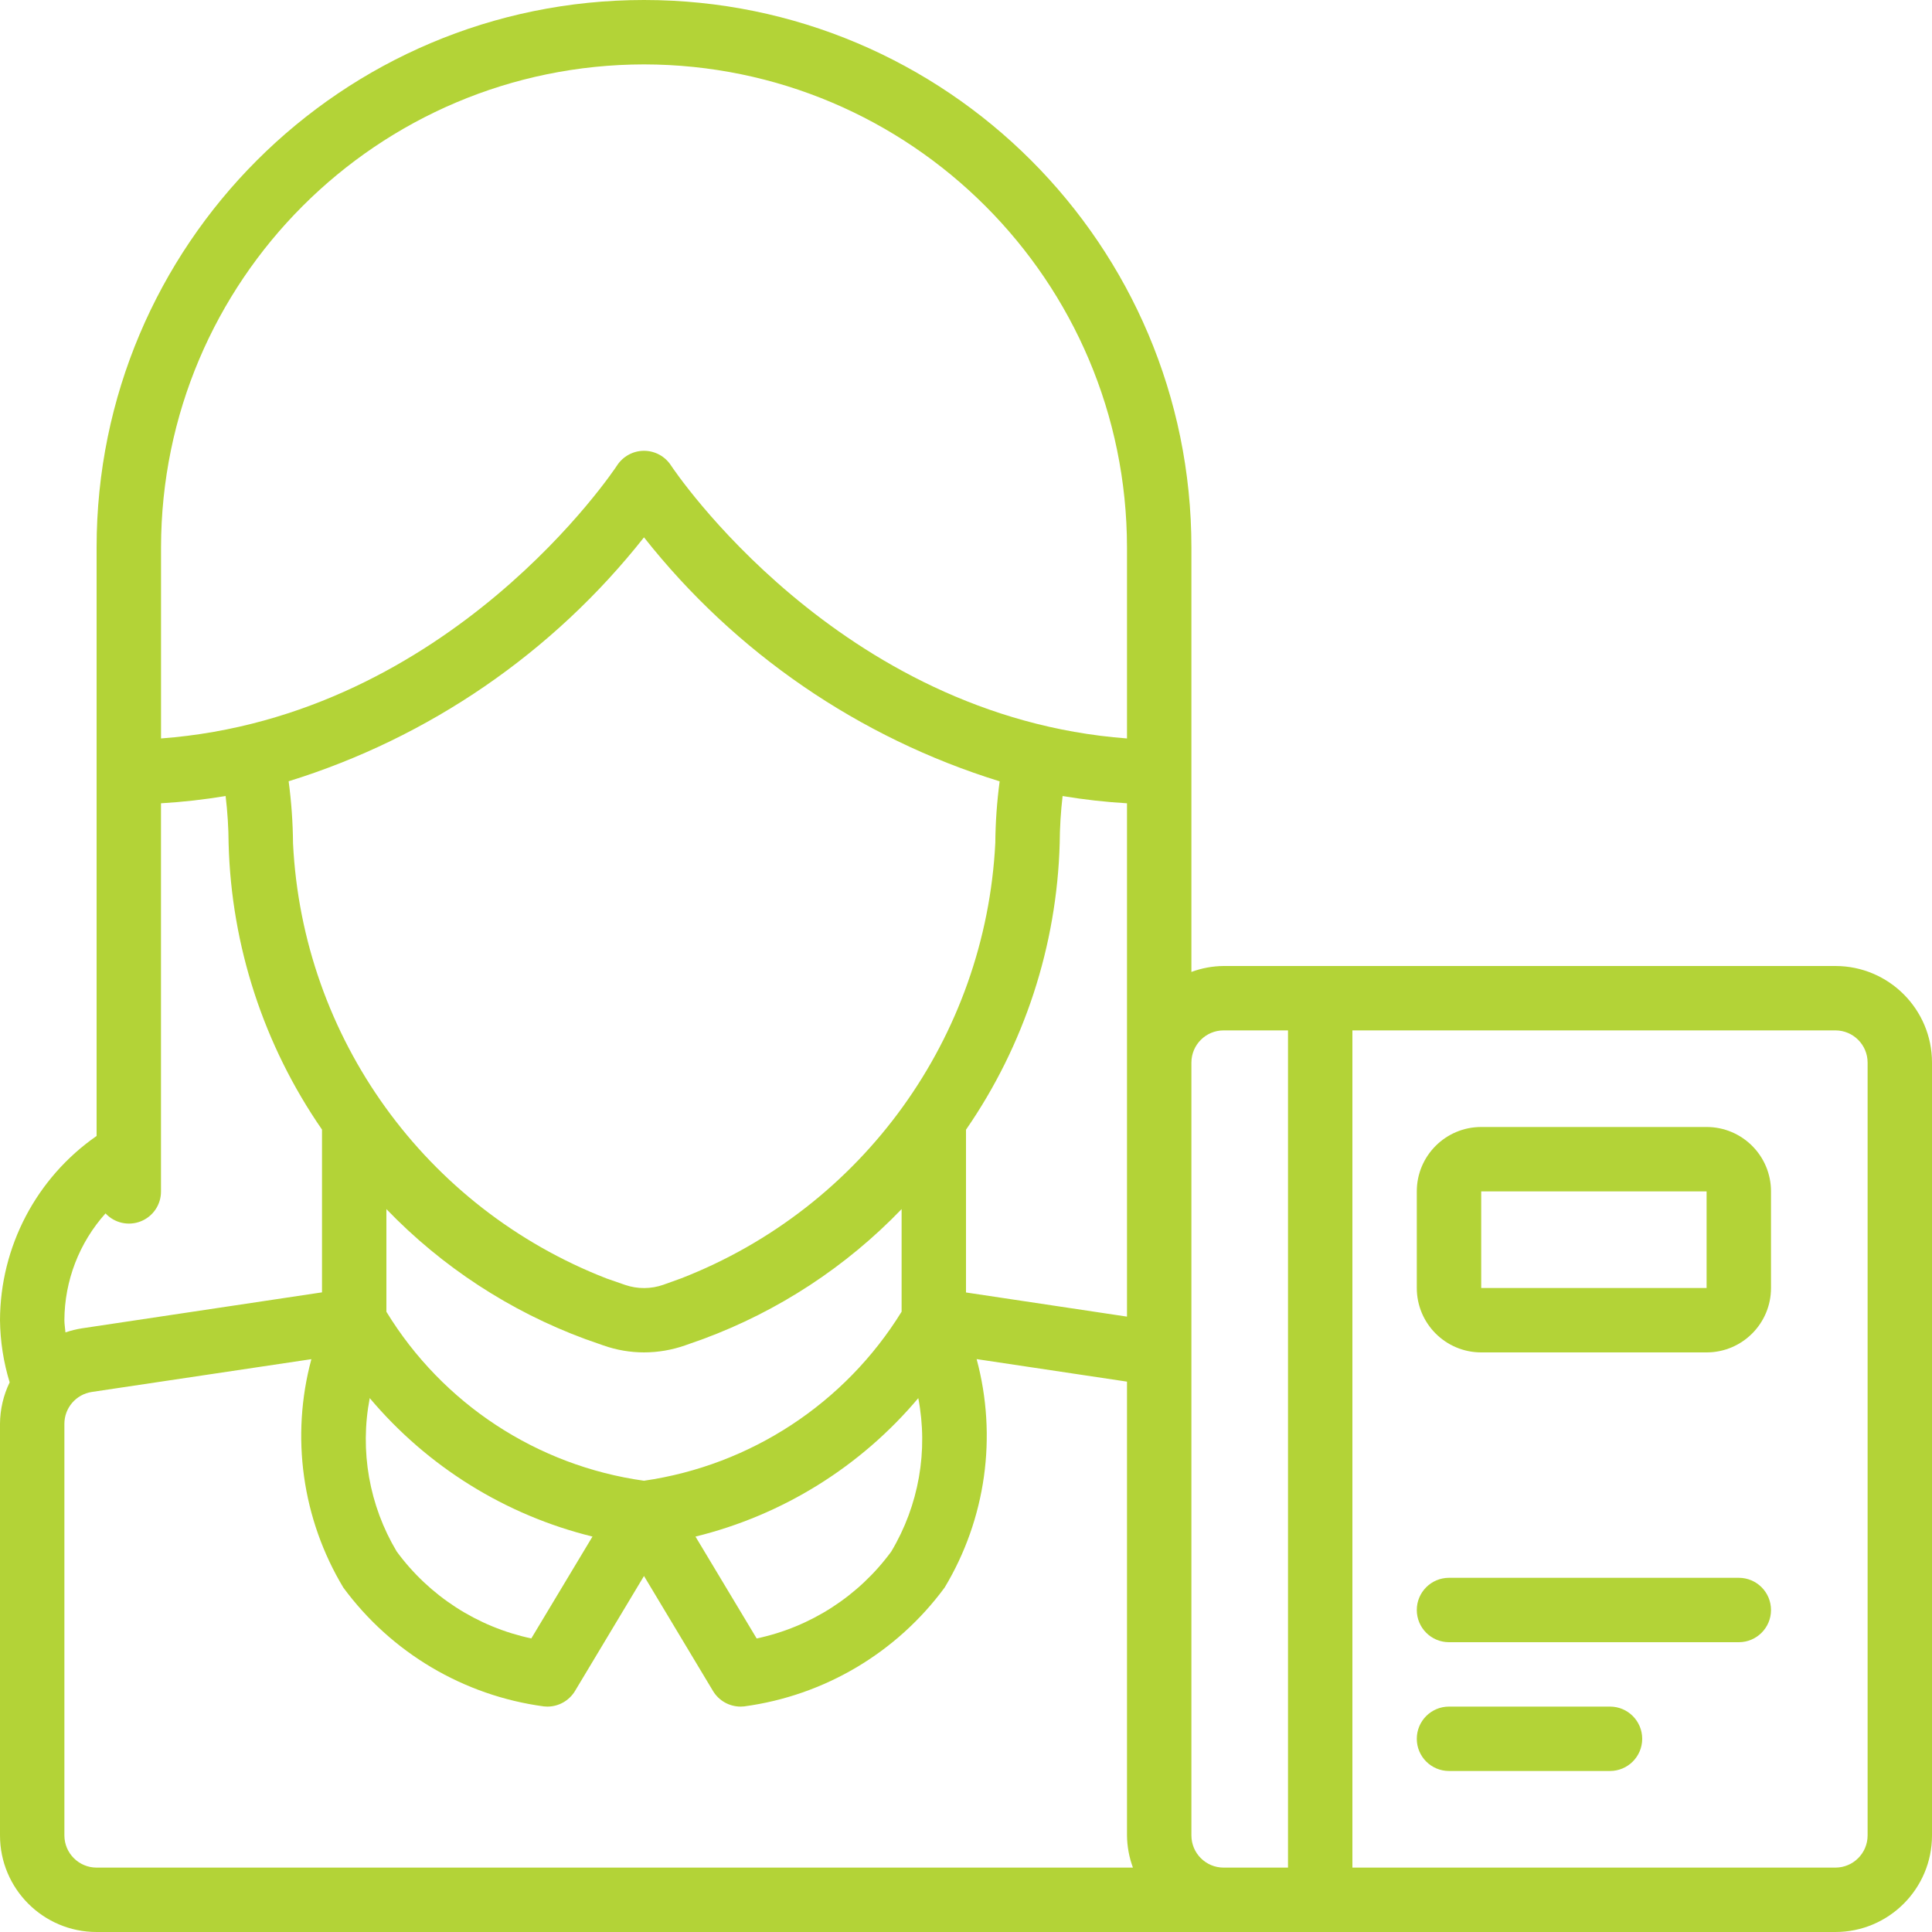 <svg width="100" height="100" viewBox="0 0 100 100" fill="none" xmlns="http://www.w3.org/2000/svg">
<g clip-path="url(#clip0_2179_857)">
<path d="M95 50H63.333C62.764 50.005 62.2 50.109 61.667 50.307V28.333C61.667 12.685 48.981 0 33.333 0C17.685 0 5 12.685 5 28.333V58.797C1.878 60.97 0.012 64.529 0 68.333C0.013 69.424 0.181 70.507 0.5 71.55C0.175 72.221 0.004 72.955 0 73.7V95C0 97.761 2.239 100 5 100H95C97.761 100 100 97.761 100 95V55C100 52.239 97.761 50 95 50ZM33.333 76.643C27.804 75.871 22.911 72.661 20 67.897V62.583C22.878 65.571 26.394 67.869 30.285 69.307L31.233 69.64C31.908 69.877 32.618 69.999 33.333 70C34.059 69.999 34.78 69.876 35.465 69.635L36.407 69.302C40.289 67.863 43.796 65.567 46.667 62.583V67.893C43.736 72.64 38.854 75.844 33.333 76.643ZM35.258 66.167L34.333 66.5C33.695 66.724 32.999 66.727 32.358 66.508L31.4 66.175C22.017 62.529 15.658 53.704 15.167 43.65C15.158 42.576 15.082 41.503 14.94 40.438C22.206 38.186 28.619 33.784 33.333 27.813C38.05 33.789 44.469 38.192 51.742 40.442C51.601 41.498 51.526 42.561 51.517 43.627C51.013 53.688 44.646 62.514 35.258 66.167ZM19.137 72.365C22.124 75.915 26.161 78.425 30.667 79.532L27.5 84.805C24.704 84.211 22.224 82.609 20.533 80.305C19.109 77.921 18.612 75.096 19.137 72.368V72.365ZM47.53 72.365C48.055 75.094 47.558 77.921 46.132 80.307C44.441 82.612 41.961 84.214 39.165 84.807L35.998 79.533C40.504 78.427 44.542 75.918 47.53 72.368V72.365ZM50 58.473C53.018 54.106 54.702 48.956 54.85 43.65C54.855 42.832 54.905 42.016 55 41.203C56.104 41.387 57.216 41.513 58.333 41.578V68.148L50 66.898V58.473ZM33.333 3.333C47.134 3.349 58.318 14.533 58.333 28.333V38.222C43.378 37.1 34.822 24.23 34.733 24.095C34.426 23.62 33.899 23.333 33.333 23.333C32.768 23.334 32.242 23.622 31.935 24.097C31.847 24.232 23.338 37.097 8.335 38.222V28.333C8.351 14.533 19.533 3.35 33.333 3.333ZM5.462 62.805C5.927 63.305 6.651 63.468 7.286 63.216C7.921 62.965 8.337 62.349 8.333 61.667V41.578C9.454 41.512 10.571 41.386 11.678 41.202C11.776 42.02 11.828 42.843 11.833 43.667C11.973 48.965 13.653 54.107 16.667 58.467V66.892L4.248 68.753C3.956 68.798 3.668 68.869 3.388 68.965C3.373 68.753 3.333 68.548 3.333 68.333C3.341 66.292 4.098 64.324 5.462 62.805ZM3.333 95V73.7C3.331 72.876 3.932 72.174 4.747 72.048L16.117 70.35C15.038 74.352 15.635 78.62 17.77 82.172C20.252 85.545 23.999 87.766 28.15 88.323C28.211 88.33 28.272 88.333 28.333 88.333C28.918 88.333 29.46 88.026 29.762 87.525L33.333 81.573L36.905 87.525C37.206 88.026 37.748 88.333 38.333 88.333C38.395 88.333 38.456 88.33 38.517 88.323C42.669 87.764 46.415 85.542 48.897 82.167C51.031 78.615 51.628 74.348 50.55 70.347L58.333 71.513V95C58.339 95.569 58.443 96.133 58.64 96.667H5C4.08 96.667 3.333 95.921 3.333 95ZM63.333 96.667C62.413 96.667 61.667 95.921 61.667 95V55C61.667 54.08 62.413 53.333 63.333 53.333H66.667V96.667H63.333ZM96.667 95C96.667 95.921 95.921 96.667 95 96.667H70V53.333H95C95.921 53.333 96.667 54.08 96.667 55V95Z" fill="#B3D337"/>
<path d="M88.333 58.333H76.667C74.826 58.333 73.333 59.825 73.333 61.666V66.666C73.333 68.507 74.826 70 76.667 70H88.333C90.174 70 91.667 68.507 91.667 66.666V61.666C91.667 59.825 90.174 58.333 88.333 58.333ZM76.667 66.666V61.666H88.333V66.666H76.667Z" fill="#B3D337"/>
<path d="M90 81.667H75C74.079 81.667 73.333 82.413 73.333 83.334C73.333 84.254 74.079 85 75 85H90C90.921 85 91.667 84.254 91.667 83.334C91.667 82.413 90.921 81.667 90 81.667Z" fill="#B3D337"/>
<path d="M83.333 88.333H75C74.079 88.333 73.333 89.079 73.333 90C73.333 90.92 74.079 91.666 75 91.666H83.333C84.254 91.666 85 90.92 85 90C85 89.079 84.254 88.333 83.333 88.333Z" fill="#B3D337"/>
</g>
<defs>
<clipPath id="clip0_2179_857">
<rect width="100" height="100" fill="white"/>
</clipPath>
</defs>
</svg>
